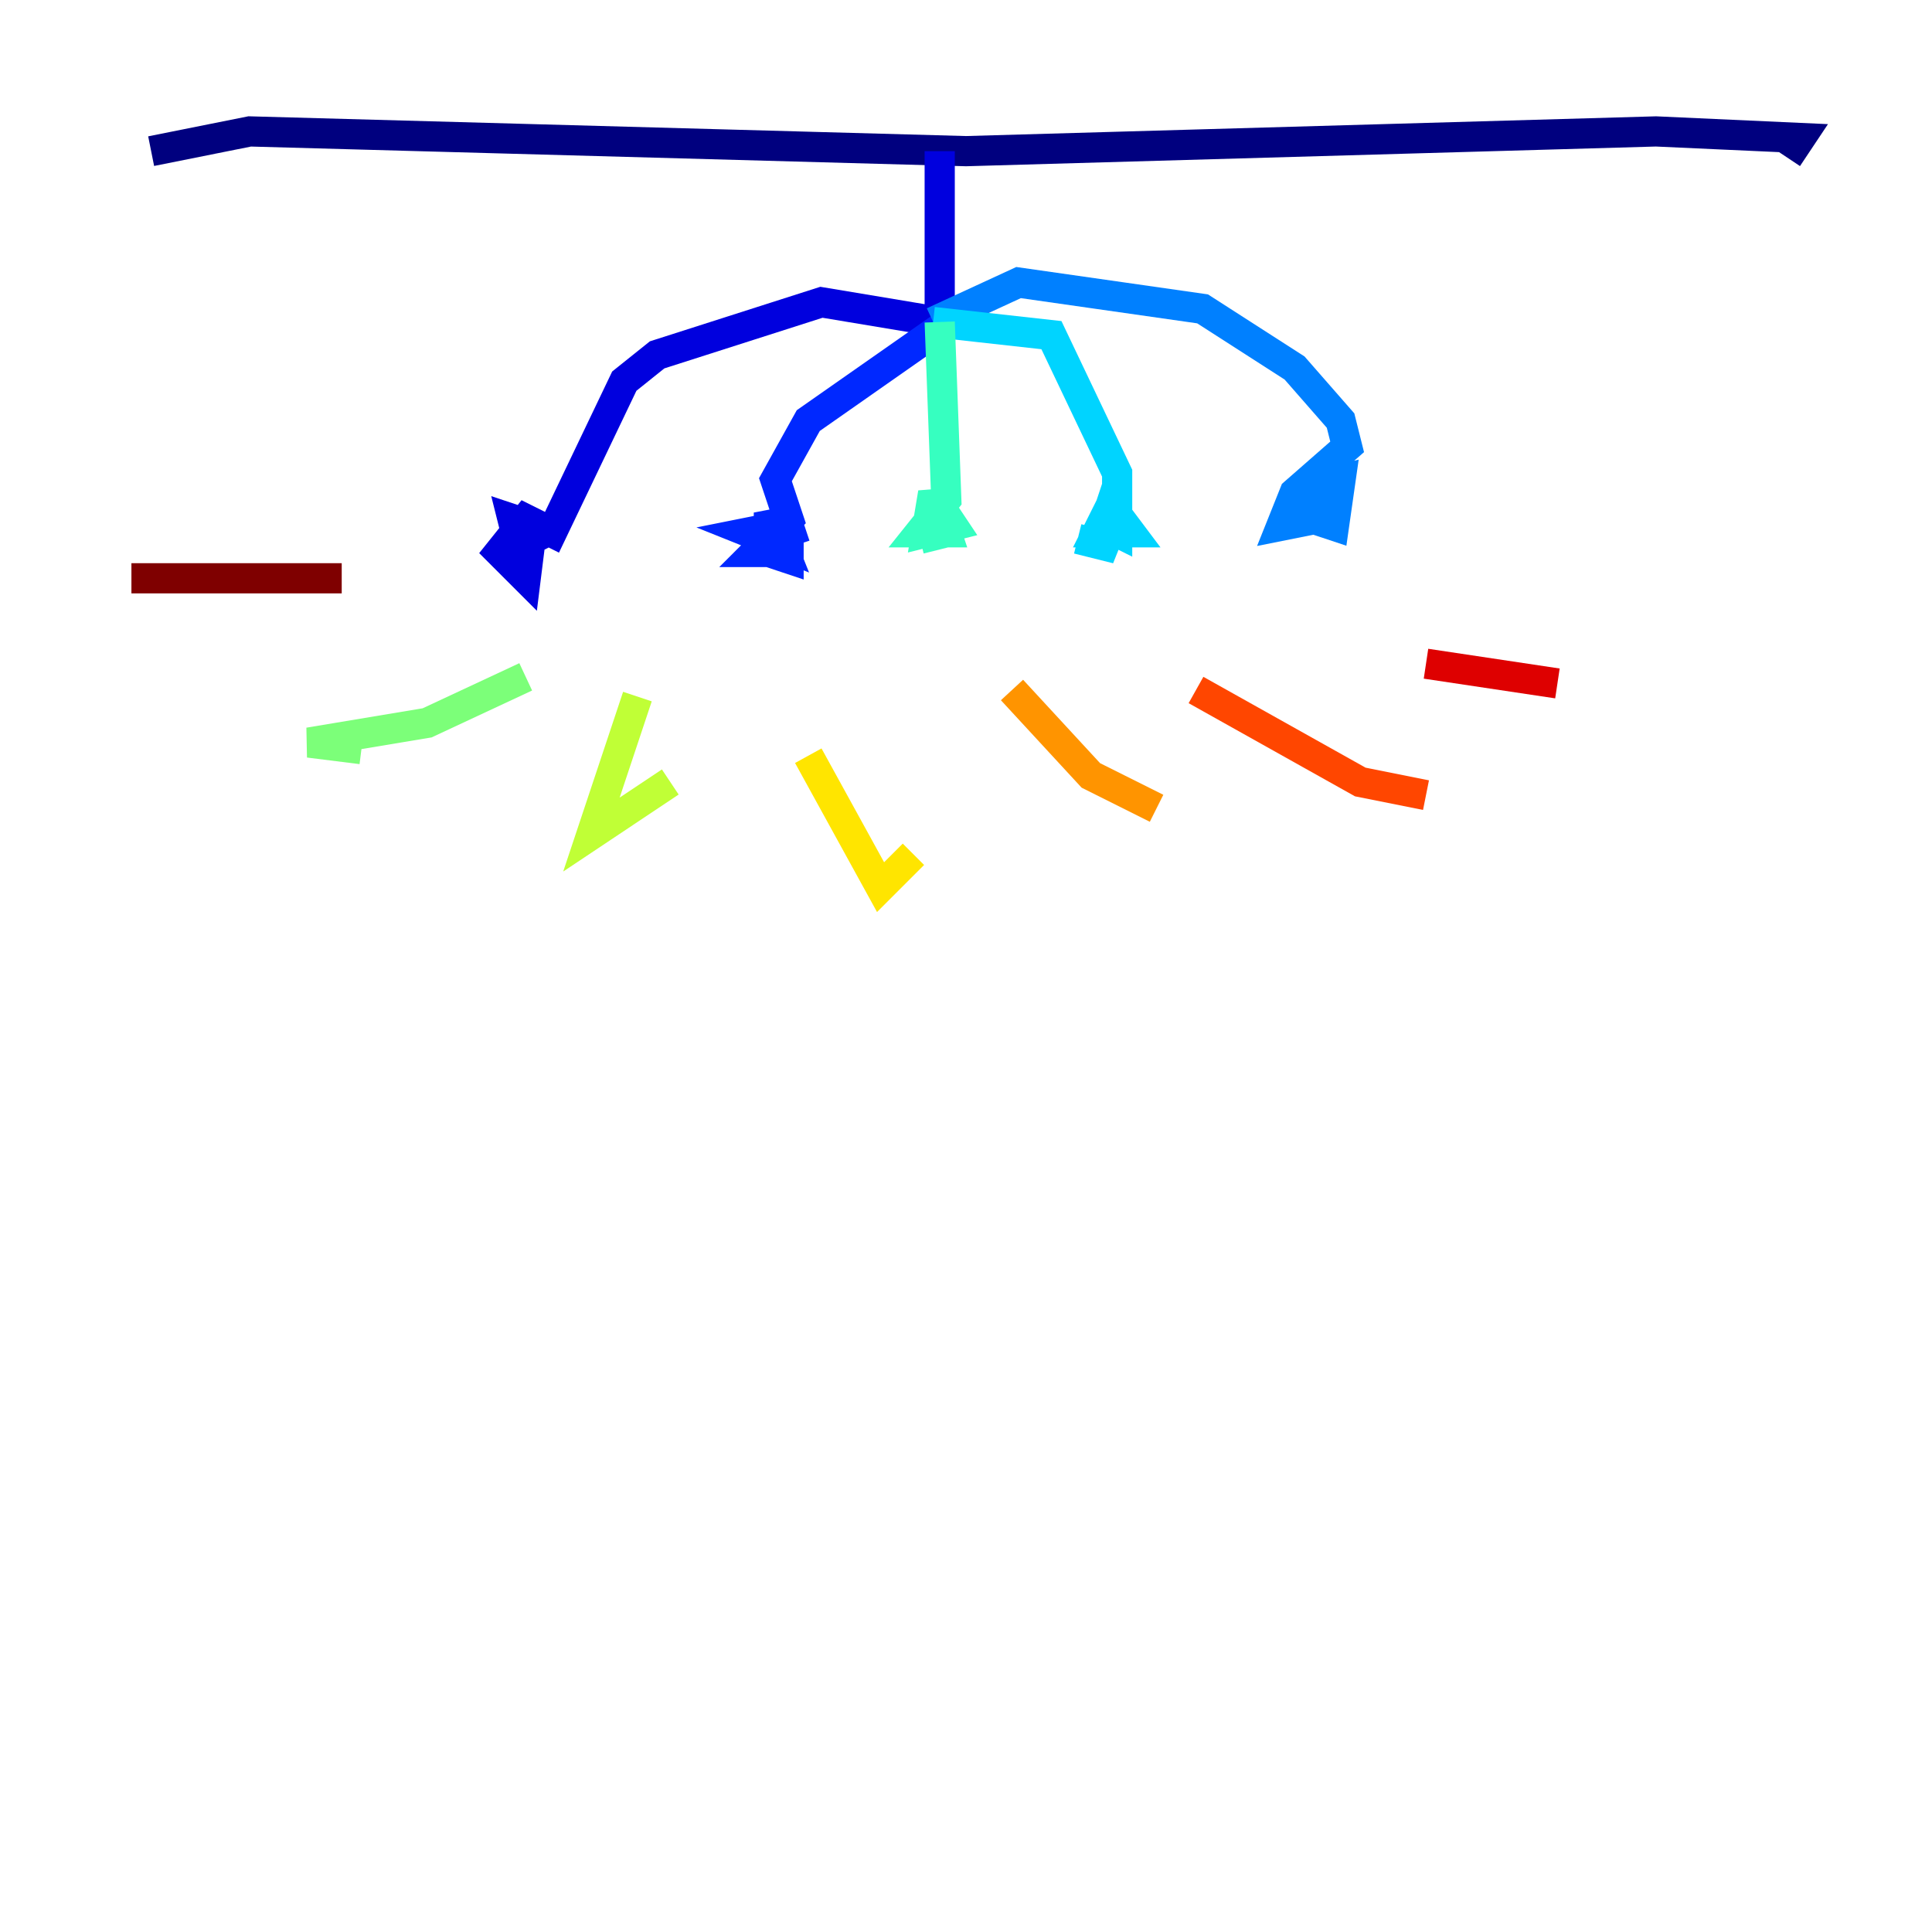 <?xml version="1.0" encoding="utf-8" ?>
<svg baseProfile="tiny" height="128" version="1.2" viewBox="0,0,128,128" width="128" xmlns="http://www.w3.org/2000/svg" xmlns:ev="http://www.w3.org/2001/xml-events" xmlns:xlink="http://www.w3.org/1999/xlink"><defs /><polyline fill="none" points="10.014,10.014 16.544,8.707 64.0,10.014 109.714,8.707 119.293,9.143 118.422,10.449" stroke="#00007f" stroke-width="2" /><polyline fill="none" points="62.258,10.014 62.258,21.333 54.422,20.027 43.537,23.51 41.361,25.252 36.571,35.265 34.83,34.395 33.088,36.571 34.83,38.313 35.265,34.83 33.959,34.395 34.395,36.136 37.007,34.83" stroke="#0000de" stroke-width="2" /><polyline fill="none" points="62.258,21.769 53.551,27.864 51.374,31.782 52.245,34.395 50.068,36.571 51.809,36.571 51.809,34.83 49.633,35.265 51.809,36.136 50.939,33.959 50.939,36.571 52.245,37.007 52.245,34.83 52.68,36.136" stroke="#0028ff" stroke-width="2" /><polyline fill="none" points="61.823,21.333 67.483,18.721 79.674,20.463 85.769,24.381 88.816,27.864 89.252,29.605 85.769,32.653 84.898,34.83 87.075,34.395 87.51,32.653 87.075,34.395 88.381,34.83 88.816,31.782 87.075,32.218 87.075,33.959 87.946,32.218" stroke="#0080ff" stroke-width="2" /><polyline fill="none" points="61.823,21.333 69.66,22.204 74.014,31.347 74.014,33.959 73.578,33.524 72.707,35.265 74.884,35.265 73.578,33.524 73.143,34.83 74.014,35.265 74.014,33.959 73.143,36.136 71.401,35.701" stroke="#00d4ff" stroke-width="2" /><polyline fill="none" points="62.258,21.333 62.694,33.088 60.952,35.265 62.694,35.265 61.823,32.653 61.388,35.265 63.129,34.83 62.258,33.524 62.694,35.265 60.952,35.701" stroke="#36ffc0" stroke-width="2" /><polyline fill="none" points="34.83,44.843 28.299,47.891 20.463,49.197 23.946,49.633" stroke="#7cff79" stroke-width="2" /><polyline fill="none" points="42.231,46.15 39.184,55.292 44.408,51.809" stroke="#c0ff36" stroke-width="2" /><polyline fill="none" points="53.551,50.068 58.34,58.776 60.517,56.599" stroke="#ffe500" stroke-width="2" /><polyline fill="none" points="67.048,45.714 72.272,51.374 76.626,53.551" stroke="#ff9400" stroke-width="2" /><polyline fill="none" points="79.238,45.714 90.122,51.809 94.476,52.68" stroke="#ff4600" stroke-width="2" /><polyline fill="none" points="94.476,43.973 103.184,45.279" stroke="#de0000" stroke-width="2" /><polyline fill="none" points="22.64,38.313 8.707,38.313" stroke="#7f0000" stroke-width="2" /></svg>